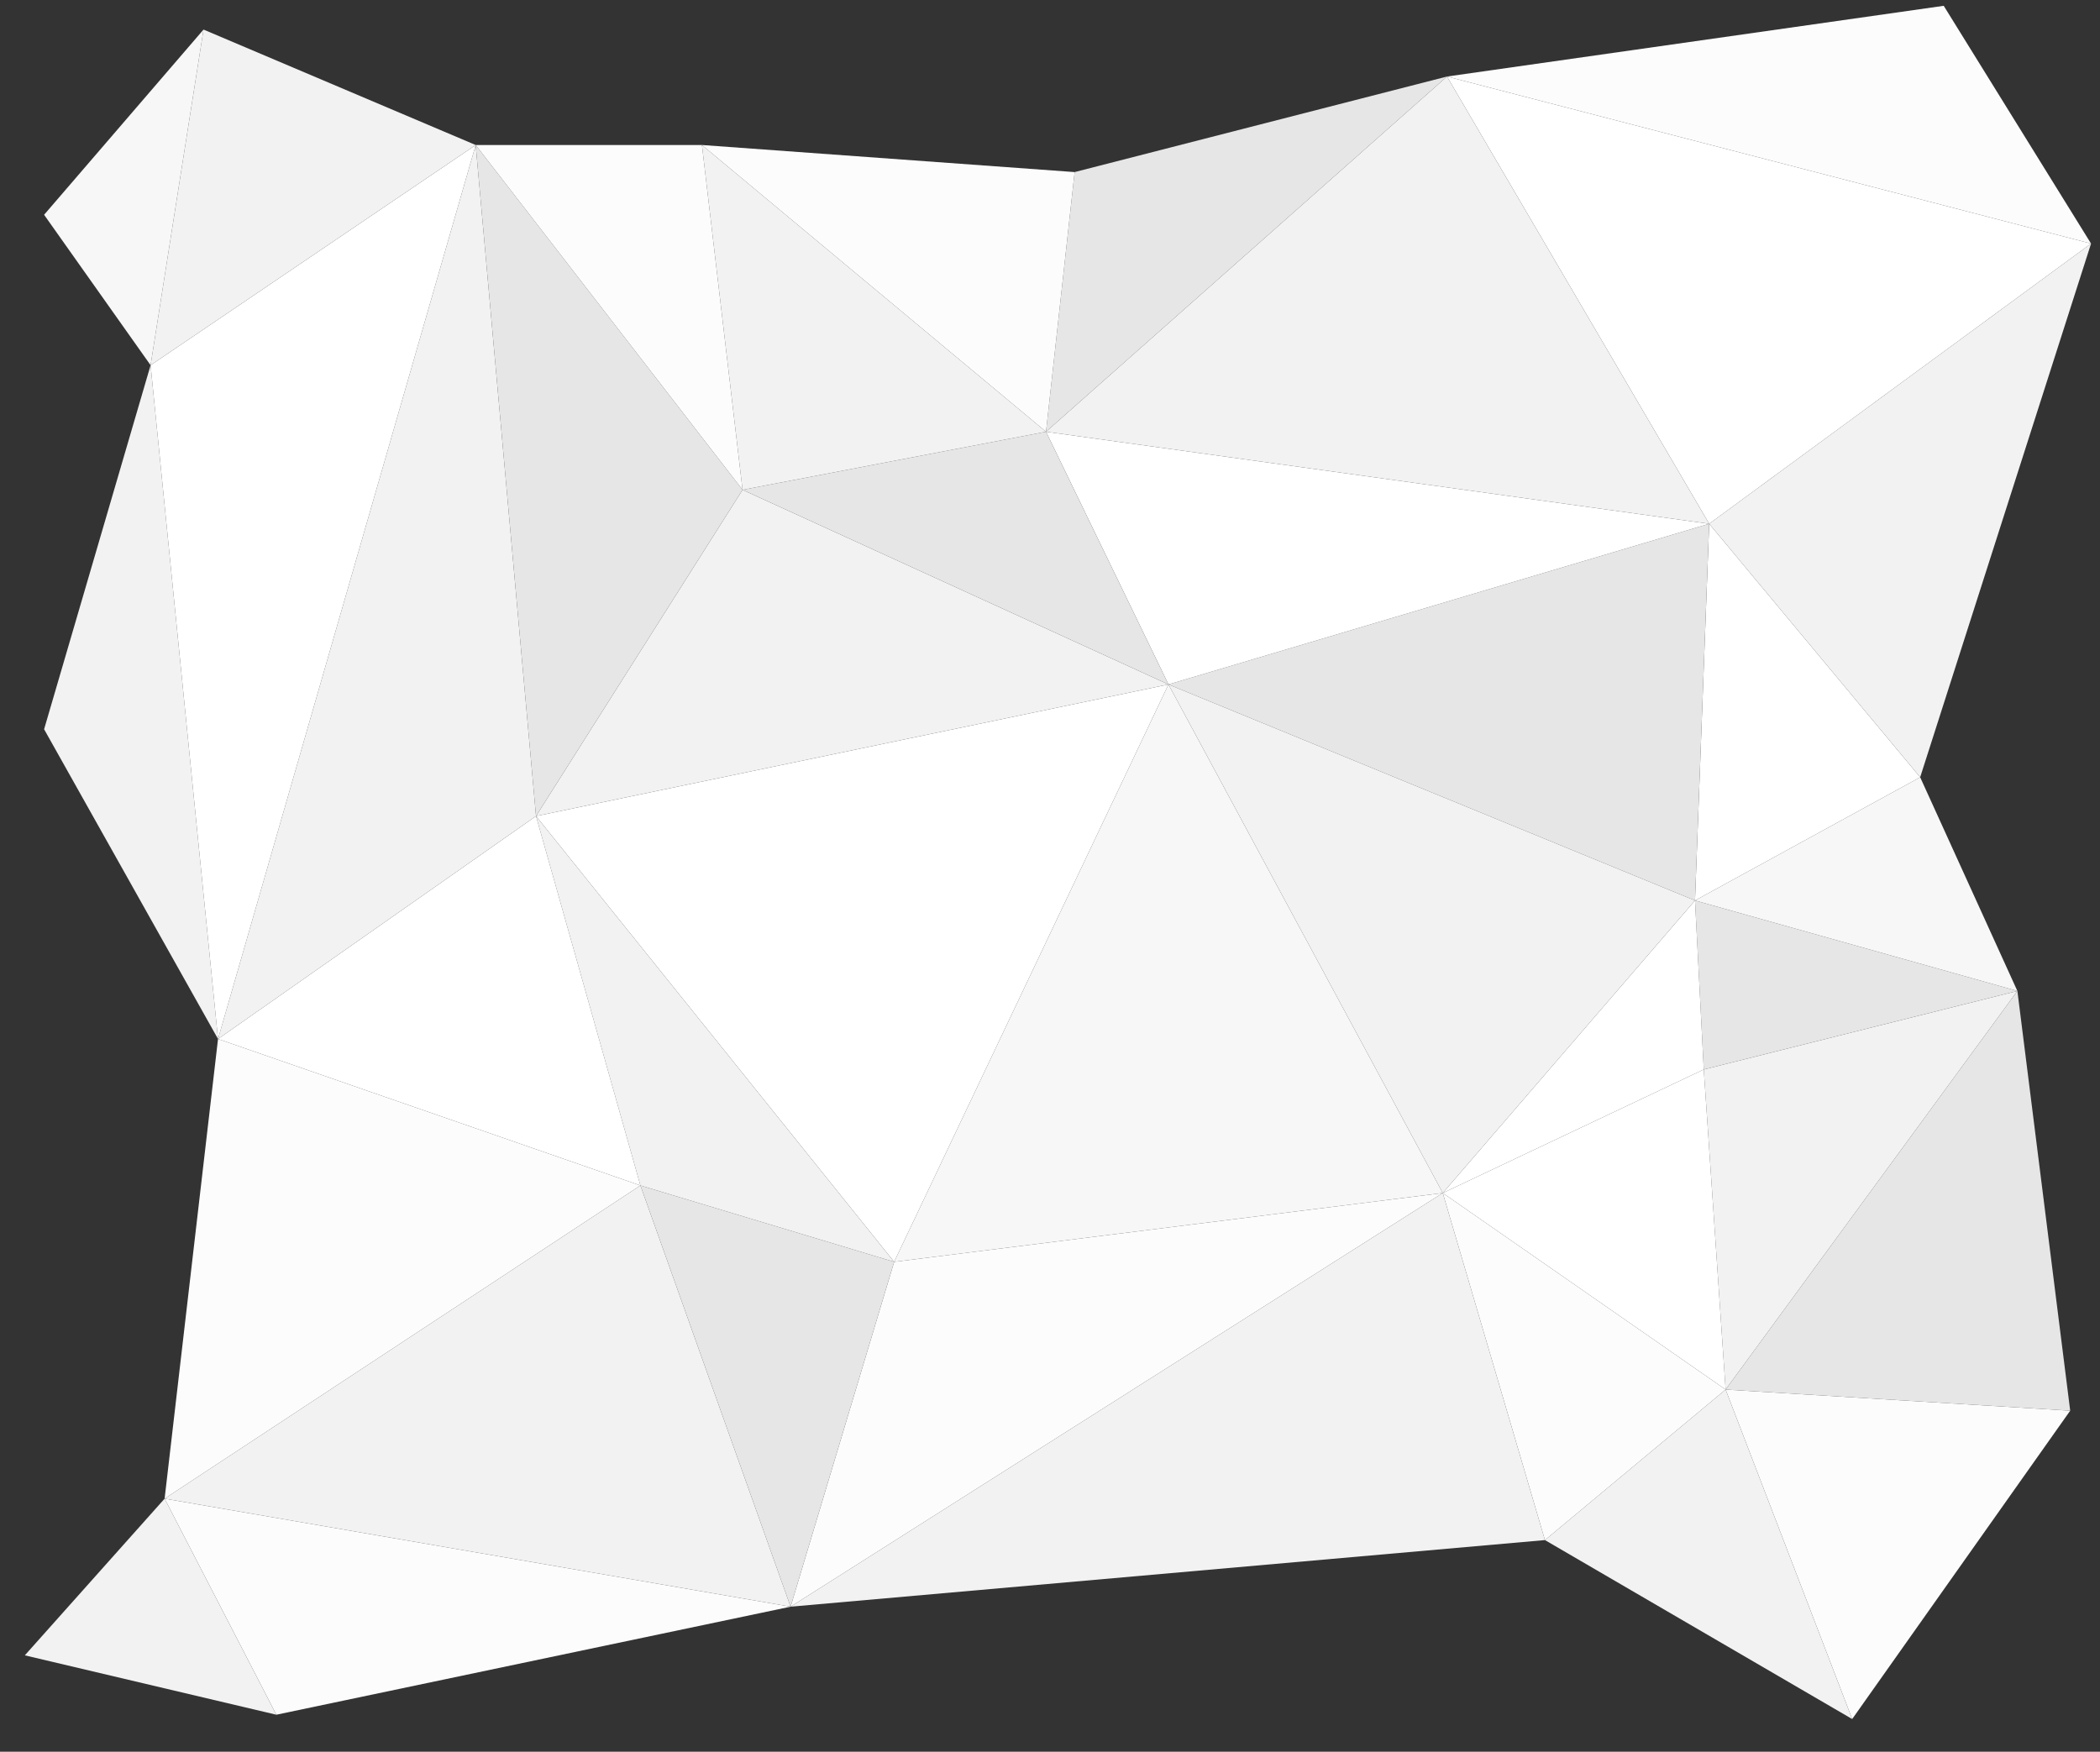 <?xml version="1.0" encoding="utf-8"?>
<!-- Generator: Adobe Illustrator 15.0.0, SVG Export Plug-In . SVG Version: 6.00 Build 0)  -->
<!DOCTYPE svg PUBLIC "-//W3C//DTD SVG 1.1//EN" "http://www.w3.org/Graphics/SVG/1.1/DTD/svg11.dtd">
<svg version="1.1" id="Layer_1" xmlns="http://www.w3.org/2000/svg" xmlns:xlink="http://www.w3.org/1999/xlink" x="0px" y="0px"
	 width="362px" height="302px" viewBox="0 0 362 302" enable-background="new 0 0 362 302" xml:space="preserve">
<rect x="0" y="0" width="362" height="302" fill="#333333" stroke="none"/>
<path fill="#FCFCFC" d="M297.463,239.569l21.819,56.801l37.581-53.16L297.463,239.569z"/>
<path fill="#E6E6E6" d="M347.759,170.848l-50.296,68.721l59.4,3.642L347.759,170.848z"/>
<path fill="#F2F2F2" d="M293.698,184.383l3.765,55.186l50.296-68.721L293.698,184.383z"/>
<path fill="#E6E6E6" d="M292.188,155.249l1.51,29.134l54.061-13.535L292.188,155.249z"/>
<path fill="#F7F7F7" d="M331,134l-38.812,21.249l55.57,15.599L331,134z"/>
<path fill="#FFFFFF" d="M294.63,90.302l-2.441,64.947L331,134L294.63,90.302z"/>
<path fill="#F2F2F2" d="M360.457,41.996L294.63,90.302L331,134L360.457,41.996z"/>
<path fill="#FFFFFF" d="M249.434,13.194l45.196,77.107l65.827-48.306L249.434,13.194z"/>
<path fill="#FCFCFC" d="M335.06,1l-85.626,12.194l111.023,28.802L335.06,1z"/>
<path fill="#F2F2F2" d="M297.463,239.569l-31.144,25.948l52.963,30.854L297.463,239.569z"/>
<path fill="#FCFCFC" d="M248.707,205.679l17.612,59.838l31.144-25.948L248.707,205.679z"/>
<path fill="#FFFFFF" d="M293.698,184.383l-44.991,21.296l48.756,33.89L293.698,184.383z"/>
<path fill="#FFFFFF" d="M292.188,155.249l-43.481,50.43l44.991-21.296L292.188,155.249z"/>
<path fill="#E6E6E6" d="M294.63,90.302L201.421,118l90.768,37.249L294.63,90.302z"/>
<path fill="#FFFFFF" d="M180.313,74.435L201.421,118l93.209-27.698L180.313,74.435z"/>
<path fill="#F2F2F2" d="M249.434,13.194l-69.121,61.24L294.63,90.302L249.434,13.194z"/>
<path fill="#E6E6E6" d="M185.245,29.667l-4.933,44.768l69.121-61.24L185.245,29.667z"/>
<path fill="#F2F2F2" d="M248.707,205.679L136.283,277l130.036-11.483L248.707,205.679z"/>
<path fill="#FCFCFC" d="M154.135,217.551L136.283,277l112.424-71.321L154.135,217.551z"/>
<path fill="#F7F7F7" d="M201.421,118l-47.286,99.551l94.572-11.873L201.421,118z"/>
<path fill="#FFFFFF" d="M92.398,140.699l61.736,76.852L201.421,118L92.398,140.699z"/>
<path fill="#F2F2F2" d="M128,84.449l-35.602,56.25L201.421,118L128,84.449z"/>
<path fill="#E6E6E6" d="M180.313,74.435L128,84.449L201.421,118L180.313,74.435z"/>
<path fill="#F2F2F2" d="M121,25l7,59.449l52.313-10.014L121,25z"/>
<path fill="#FCFCFC" d="M185.245,29.667L121,25l59.313,49.435L185.245,29.667z"/>
<path fill="#FCFCFC" d="M28.376,258.375l19.262,37.25L136.283,277L28.376,258.375z"/>
<path fill="#F2F2F2" d="M110.395,204.382l-82.019,53.993L136.283,277L110.395,204.382z"/>
<path fill="#E6E6E6" d="M154.135,217.551l-43.74-13.169L136.283,277L154.135,217.551z"/>
<path fill="#F2F2F2" d="M92.398,140.699l17.996,63.683l43.74,13.169L92.398,140.699z"/>
<path fill="#FFFFFF" d="M37.583,179.125l72.812,25.257l-17.996-63.683L37.583,179.125z"/>
<path fill="#F2F2F2" d="M82,25L37.583,179.125l54.815-38.426L82,25z"/>
<path fill="#E6E6E6" d="M128,84.449L82,25l10.398,115.699L128,84.449z"/>
<path fill="#FCFCFC" d="M121,25H82l46,59.449L121,25z"/>
<path fill="#F2F2F2" d="M28.376,258.375L4.28,285.388l43.357,10.237L28.376,258.375z"/>
<path fill="#FCFCFC" d="M37.583,179.125l-9.207,79.25l82.019-53.993L37.583,179.125z"/>
<path fill="#F2F2F2" d="M25.959,62.964L7.602,125.725l29.981,53.4L25.959,62.964z"/>
<path fill="#FFFFFF" d="M82,25L25.959,62.964l11.624,116.161L82,25z"/>
<path fill="#F2F2F2" d="M35.084,5.097l-9.125,57.867L82,25L35.084,5.097z"/>
<path fill="#F7F7F7" d="M7.602,37.028l18.357,25.936l9.125-57.867L7.602,37.028z"/>
<path fill="#F2F2F2" d="M201.421,118l47.286,87.679l43.481-50.43L201.421,118z"/>
</svg>
